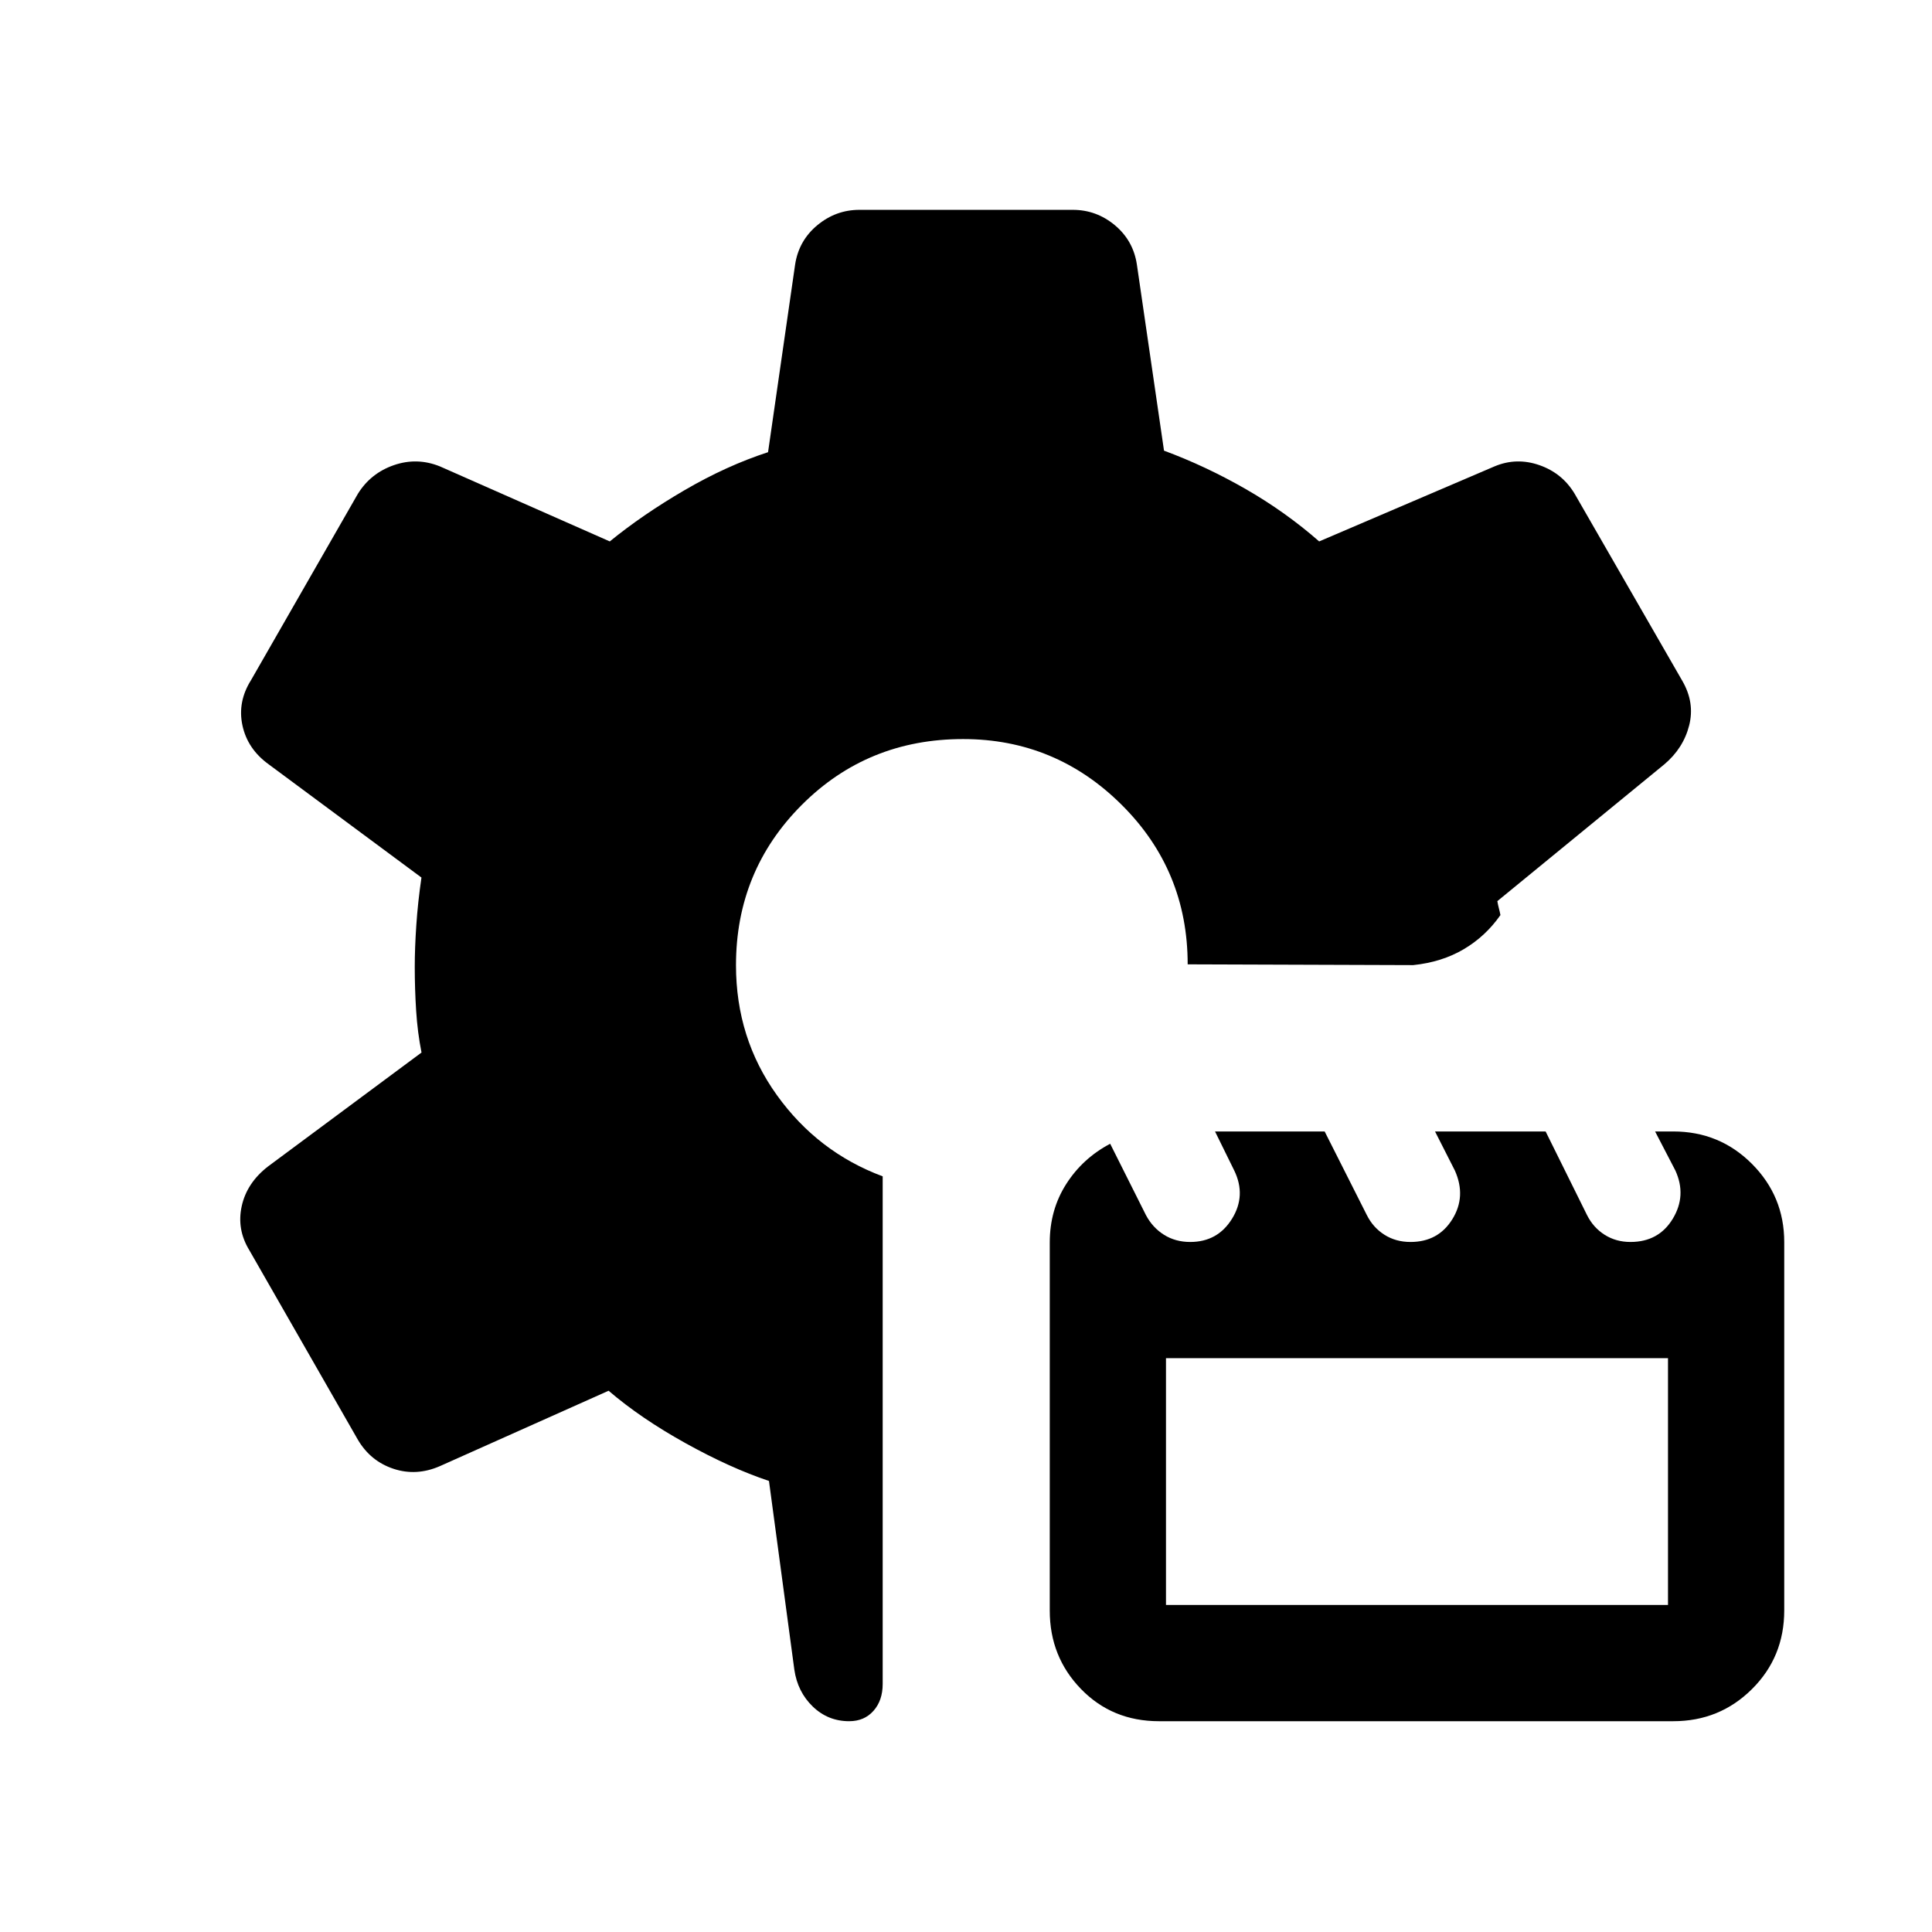 <svg xmlns="http://www.w3.org/2000/svg" height="40" viewBox="0 -960 960 960" width="40"><path d="M421.96-104.74q-10.55 0-18.09-7.28-7.55-7.28-9.16-18.28l-12.61-93.82q-19.24-6.43-41.53-18.81-22.29-12.38-38.16-26.02l-83.77 37.44q-11.69 5.12-23.1 1.35-11.4-3.77-17.69-14.4l-53.96-94.22q-6.31-10.32-3.79-21.85 2.52-11.54 12.98-19.69L209.45-437q-1.99-10-2.67-20.82-.69-10.82-.69-21.8 0-9.14.77-20.62t2.56-23.71l-75.87-56.23q-10.54-7.59-13.08-19.35-2.53-11.75 4.3-22.57l53.08-92.57q6.4-10.25 17.9-14.21 11.51-3.96 22.87.64L303-690.97q16.22-13.25 37.13-25.45 20.91-12.19 41.51-18.89l13.45-93.25q1.83-11.9 11.04-19.54 9.21-7.63 20.91-7.63h106.04q11.71 0 20.88 7.63 9.16 7.64 10.95 19.54l13.48 92.49q20.7 7.66 40.53 19.04 19.82 11.38 36.57 26.06l87.1-37.27q10.91-4.6 22.3-.64 11.39 3.97 17.53 14.21l53.49 92.95q6.31 10.85 3.42 22.2-2.88 11.34-12.36 19.34l-82.95 67.95q.33 1.92.74 3.46.42 1.54.8 3.46-7.34 10.53-18.22 16.96-10.88 6.43-25.12 7.91l-112.07-.38q0-46.67-32.83-79.3-32.83-32.64-78.77-32.64-47.47 0-80.16 32.73-32.68 32.72-32.68 79.65 0 36.23 20.32 64.55 20.33 28.33 52.57 40.35v252.21q0 8.24-4.57 13.38-4.57 5.15-12.07 5.15Zm153.94 0q-23.23 0-38.76-16-15.52-16-15.52-38.94v-182.93q0-16.22 8.16-29.02 8.16-12.81 21.86-20.04l17.77 35.45q3.31 6.23 8.99 9.79 5.69 3.56 13.01 3.56 13.65 0 20.78-11.54 7.13-11.54 1.09-23.98l-9.54-19.39h54.47l20.97 41.56q3.13 6.23 8.78 9.79 5.64 3.56 12.91 3.56 13.77 0 20.78-11.29 7.02-11.29 1.29-24.16l-9.88-19.46h54.95l20.57 41.54q3.14 6.25 8.78 9.81 5.64 3.56 12.8 3.56 14.06 0 21.04-11.54 6.98-11.54 1.28-23.98l-10.07-19.39h9.02q23.03 0 39.09 16.09 16.06 16.1 16.06 38.86v183.04q0 23.18-16.05 39.11-16.05 15.94-39.08 15.94H575.9Zm3.47-57.76h249.45v-122.62H579.37v122.62Z"/></svg>